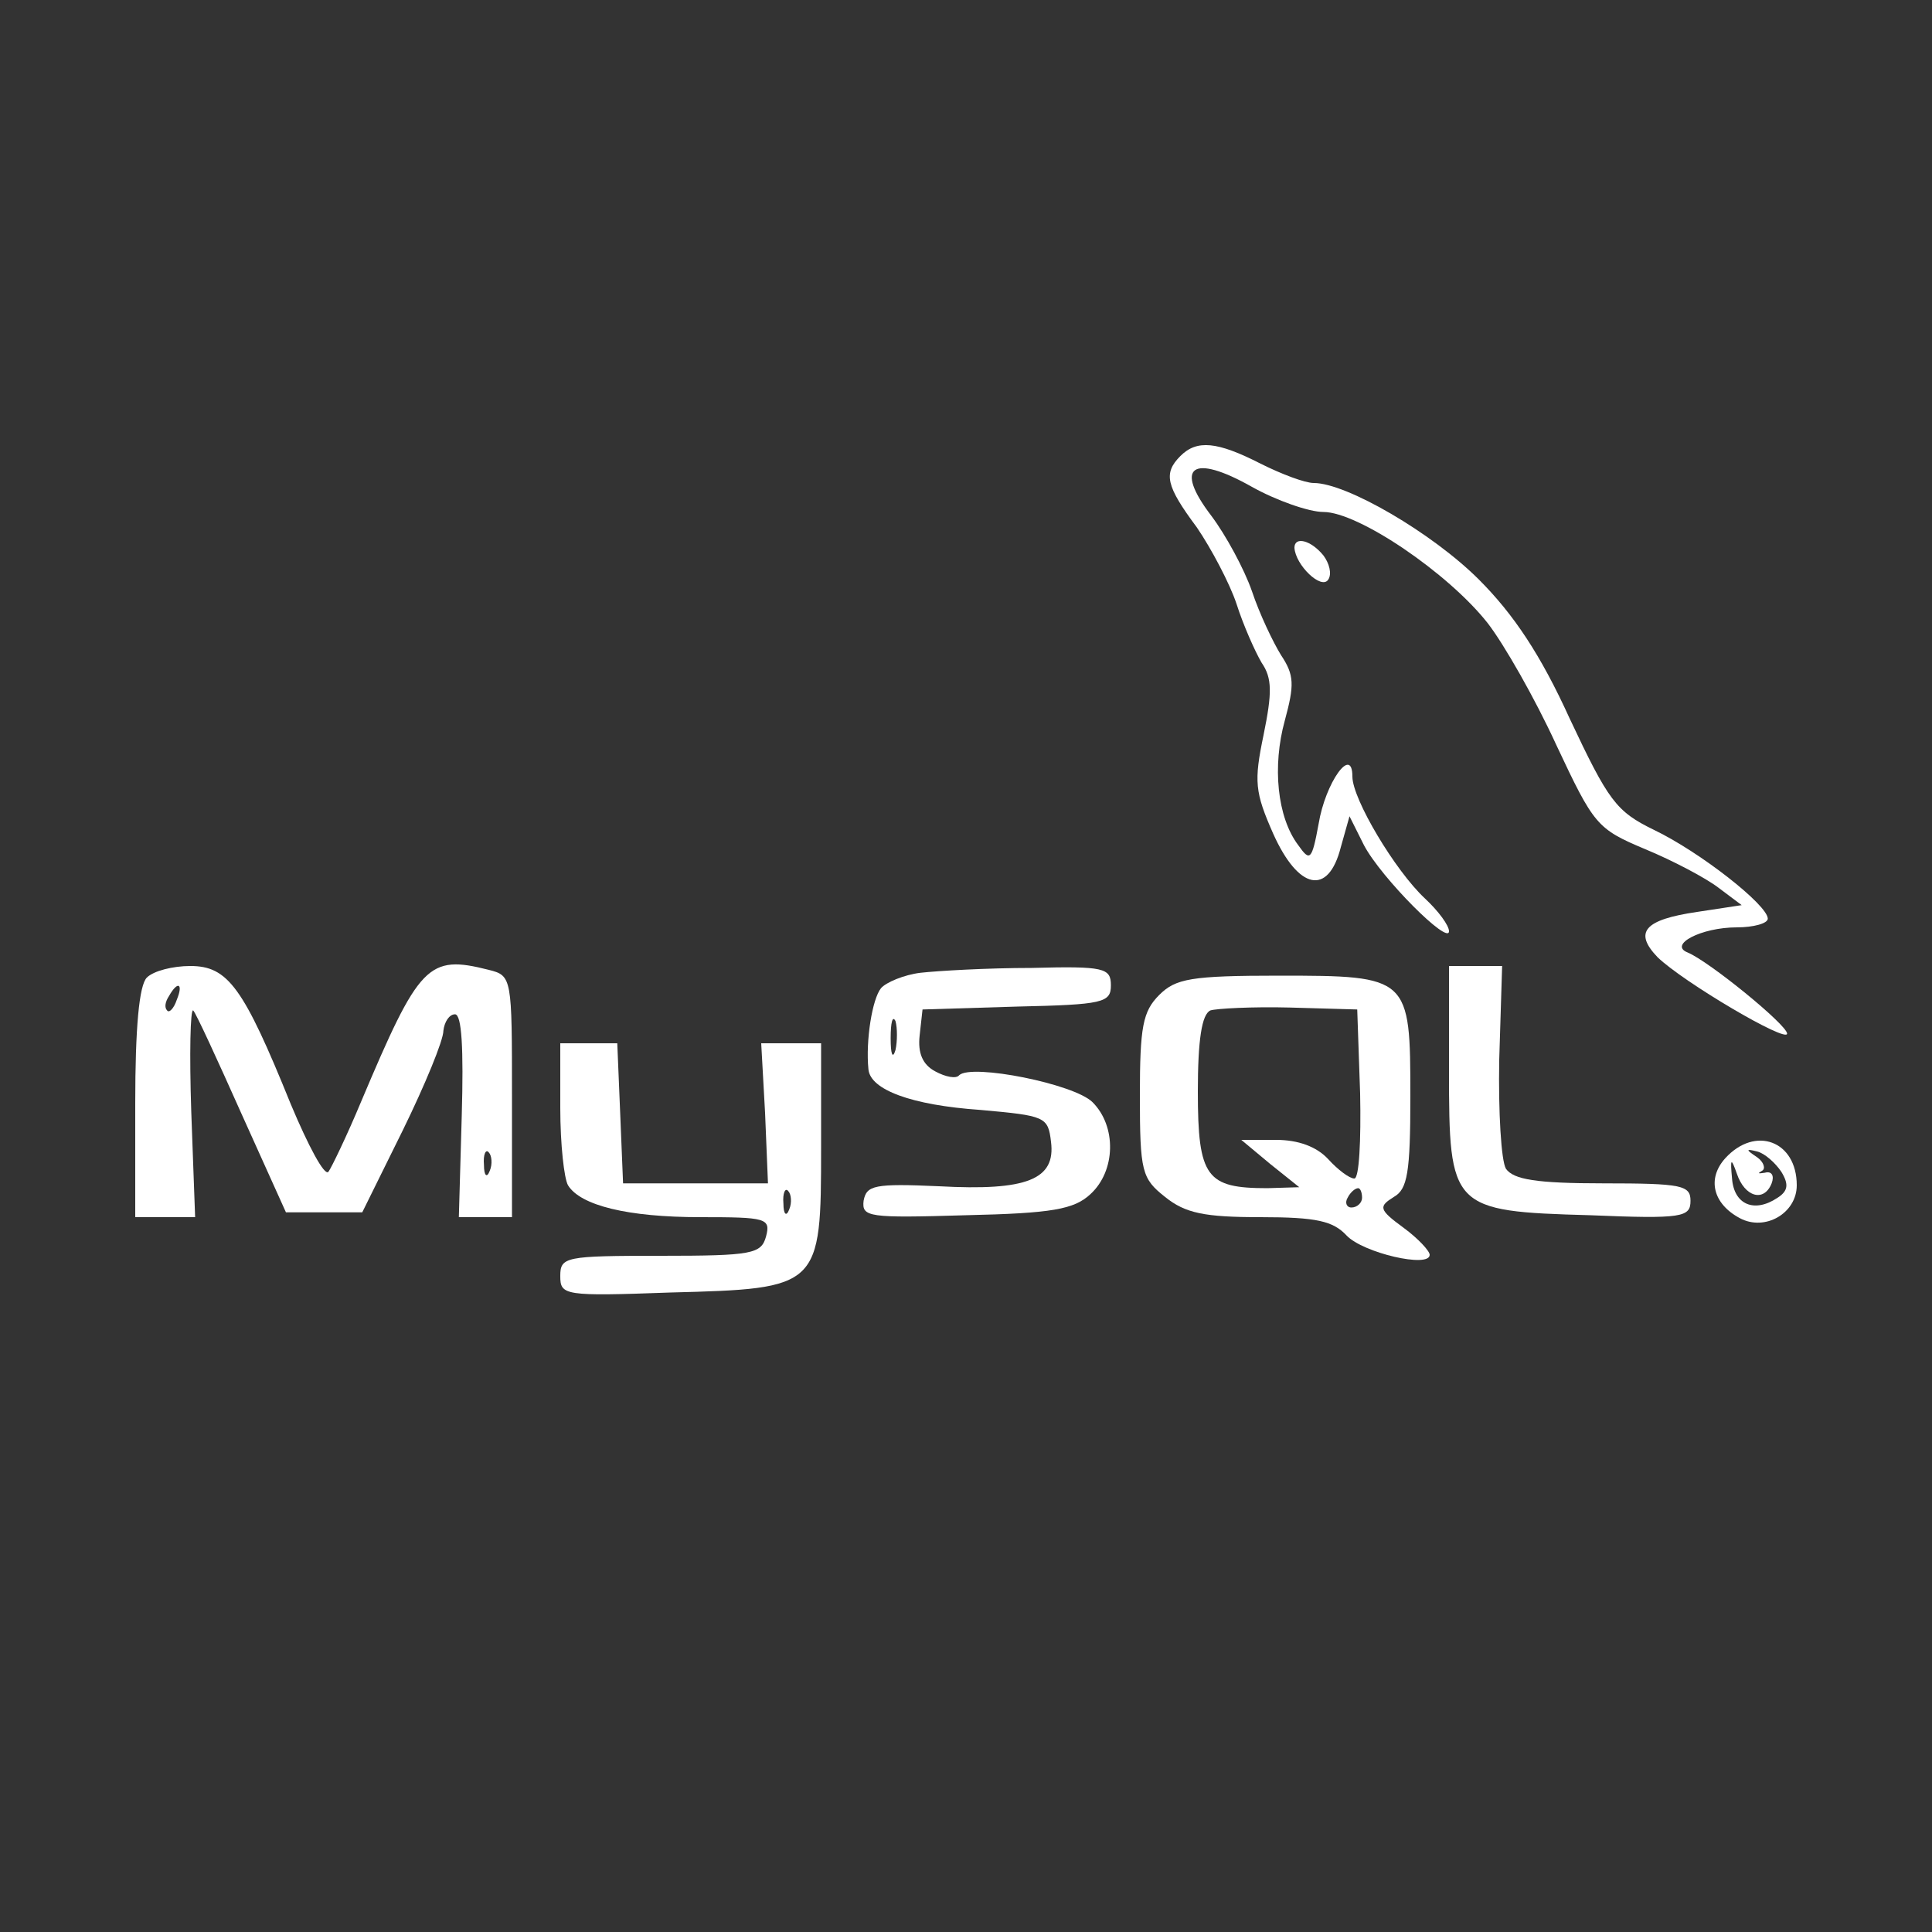 <?xml version="1.0" standalone="no"?>
<!DOCTYPE svg PUBLIC "-//W3C//DTD SVG 20010904//EN"
 "http://www.w3.org/TR/2001/REC-SVG-20010904/DTD/svg10.dtd">
<svg version="1.0" xmlns="http://www.w3.org/2000/svg"
 width="200pt" height="200pt" viewBox="0 0 200 200"
 preserveAspectRatio="xMidYMid meet">
<rect x="0" y="0" width="200" height="200" fill="#333333" stroke="none"/>
<g transform="translate(0,200) scale(0.1,-0.1)"
fill="#ffffff" stroke="none">
<path d="M1222 1528 c-18 -18 -15 -31 17 -74 15 -22 34 -58 41 -79 7 -22 19
-49 26 -61 11 -16 11 -31 2 -75 -10 -48 -9 -59 10 -102 26 -58 57 -65 70 -14
l9 32 15 -30 c18 -34 88 -104 88 -89 0 6 -11 21 -25 34 -31 29 -75 103 -75
126 0 33 -28 -6 -35 -49 -7 -38 -9 -39 -21 -22 -22 29 -27 82 -14 129 10 37
10 47 -4 68 -8 13 -22 42 -30 66 -8 23 -27 58 -42 78 -39 51 -20 65 42 30 25
-14 59 -26 74 -26 36 0 129 -63 170 -115 17 -22 49 -78 71 -126 39 -83 42 -87
92 -108 29 -12 63 -30 76 -40 l24 -18 -46 -7 c-55 -8 -66 -21 -41 -47 27 -26
134 -89 134 -79 0 9 -81 75 -103 84 -20 8 14 26 51 26 17 0 32 4 32 9 0 14
-70 69 -118 92 -39 19 -47 30 -87 115 -30 66 -58 108 -94 144 -48 48 -137 100
-171 100 -9 0 -33 9 -55 20 -45 23 -66 25 -83 8z"/>
<path d="M1340 1433 c1 -18 28 -44 35 -33 4 6 1 17 -5 25 -13 16 -30 20 -30 8z"/>
<path d="M152 988 c-8 -8 -12 -52 -12 -130 l0 -118 31 0 31 0 -4 109 c-2 60
-1 107 2 105 3 -3 25 -51 50 -107 l46 -102 39 0 40 0 42 85 c23 47 42 93 42
103 1 9 6 17 12 17 7 0 9 -35 7 -105 l-3 -105 28 0 27 0 0 125 c0 123 0 125
-24 131 -63 16 -72 6 -132 -136 -15 -36 -31 -69 -34 -73 -4 -5 -21 27 -39 70
-49 121 -65 143 -104 143 -18 0 -38 -5 -45 -12z m31 -23 c-3 -9 -8 -14 -10
-11 -3 3 -2 9 2 15 9 16 15 13 8 -4z m324 -177 c-3 -8 -6 -5 -6 6 -1 11 2 17
5 13 3 -3 4 -12 1 -19z"/>
<path d="M953 993 c-17 -2 -36 -10 -41 -16 -9 -11 -16 -54 -13 -84 2 -21 44
-37 116 -42 67 -6 70 -7 73 -33 5 -39 -25 -51 -116 -46 -67 3 -75 1 -78 -15
-2 -17 5 -18 106 -15 89 2 112 6 129 22 26 24 27 70 2 95 -19 19 -125 40 -138
28 -3 -4 -14 -2 -25 4 -13 7 -18 19 -16 37 l3 27 98 3 c89 2 97 4 97 22 0 18
-7 20 -82 18 -46 0 -97 -3 -115 -5z m-26 -80 c-3 -10 -5 -4 -5 12 0 17 2 24 5
18 2 -7 2 -21 0 -30z"/>
<path d="M1500 892 c0 -143 2 -146 146 -150 96 -4 104 -2 104 15 0 16 -9 18
-90 18 -70 0 -93 4 -101 15 -5 8 -8 59 -7 113 l3 97 -27 0 -28 0 0 -108z"/>
<path d="M1200 970 c-17 -17 -20 -33 -20 -104 0 -79 2 -86 26 -105 21 -17 41
-21 99 -21 58 0 75 -4 89 -19 17 -18 86 -34 86 -20 0 4 -12 17 -27 28 -26 19
-26 22 -10 32 14 8 17 25 17 104 0 124 -1 125 -136 125 -91 0 -107 -3 -124
-20z m208 -102 c1 -49 -1 -88 -6 -88 -5 0 -17 9 -27 20 -12 13 -31 20 -54 20
l-36 0 30 -25 30 -24 -33 -1 c-63 0 -72 11 -72 100 0 53 4 80 13 84 6 2 44 4
82 3 l70 -2 3 -87z m2 -108 c0 -5 -5 -10 -11 -10 -5 0 -7 5 -4 10 3 6 8 10 11
10 2 0 4 -4 4 -10z"/>
<path d="M580 853 c0 -38 4 -73 8 -80 13 -21 62 -33 137 -33 68 0 73 -1 68
-20 -5 -18 -14 -20 -109 -20 -99 0 -104 -1 -104 -21 0 -20 4 -21 114 -17 155
4 156 5 156 150 l0 108 -31 0 -31 0 4 -72 3 -73 -75 0 -75 0 -3 73 -3 72 -29
0 -30 0 0 -67z m237 -105 c-3 -8 -6 -5 -6 6 -1 11 2 17 5 13 3 -3 4 -12 1 -19z"/>
<path d="M1786 801 c-19 -21 -13 -47 15 -62 26 -14 59 5 59 34 0 46 -43 62
-74 28z m58 -14 c8 -13 7 -20 -4 -27 -24 -16 -45 -7 -47 20 -2 21 -1 22 5 5 8
-24 28 -30 36 -10 3 8 0 13 -7 11 -7 -1 -8 -1 -3 2 4 2 2 9 -5 14 -12 8 -12 9
0 6 8 -2 19 -12 25 -21z"/>
</g>
</svg>
